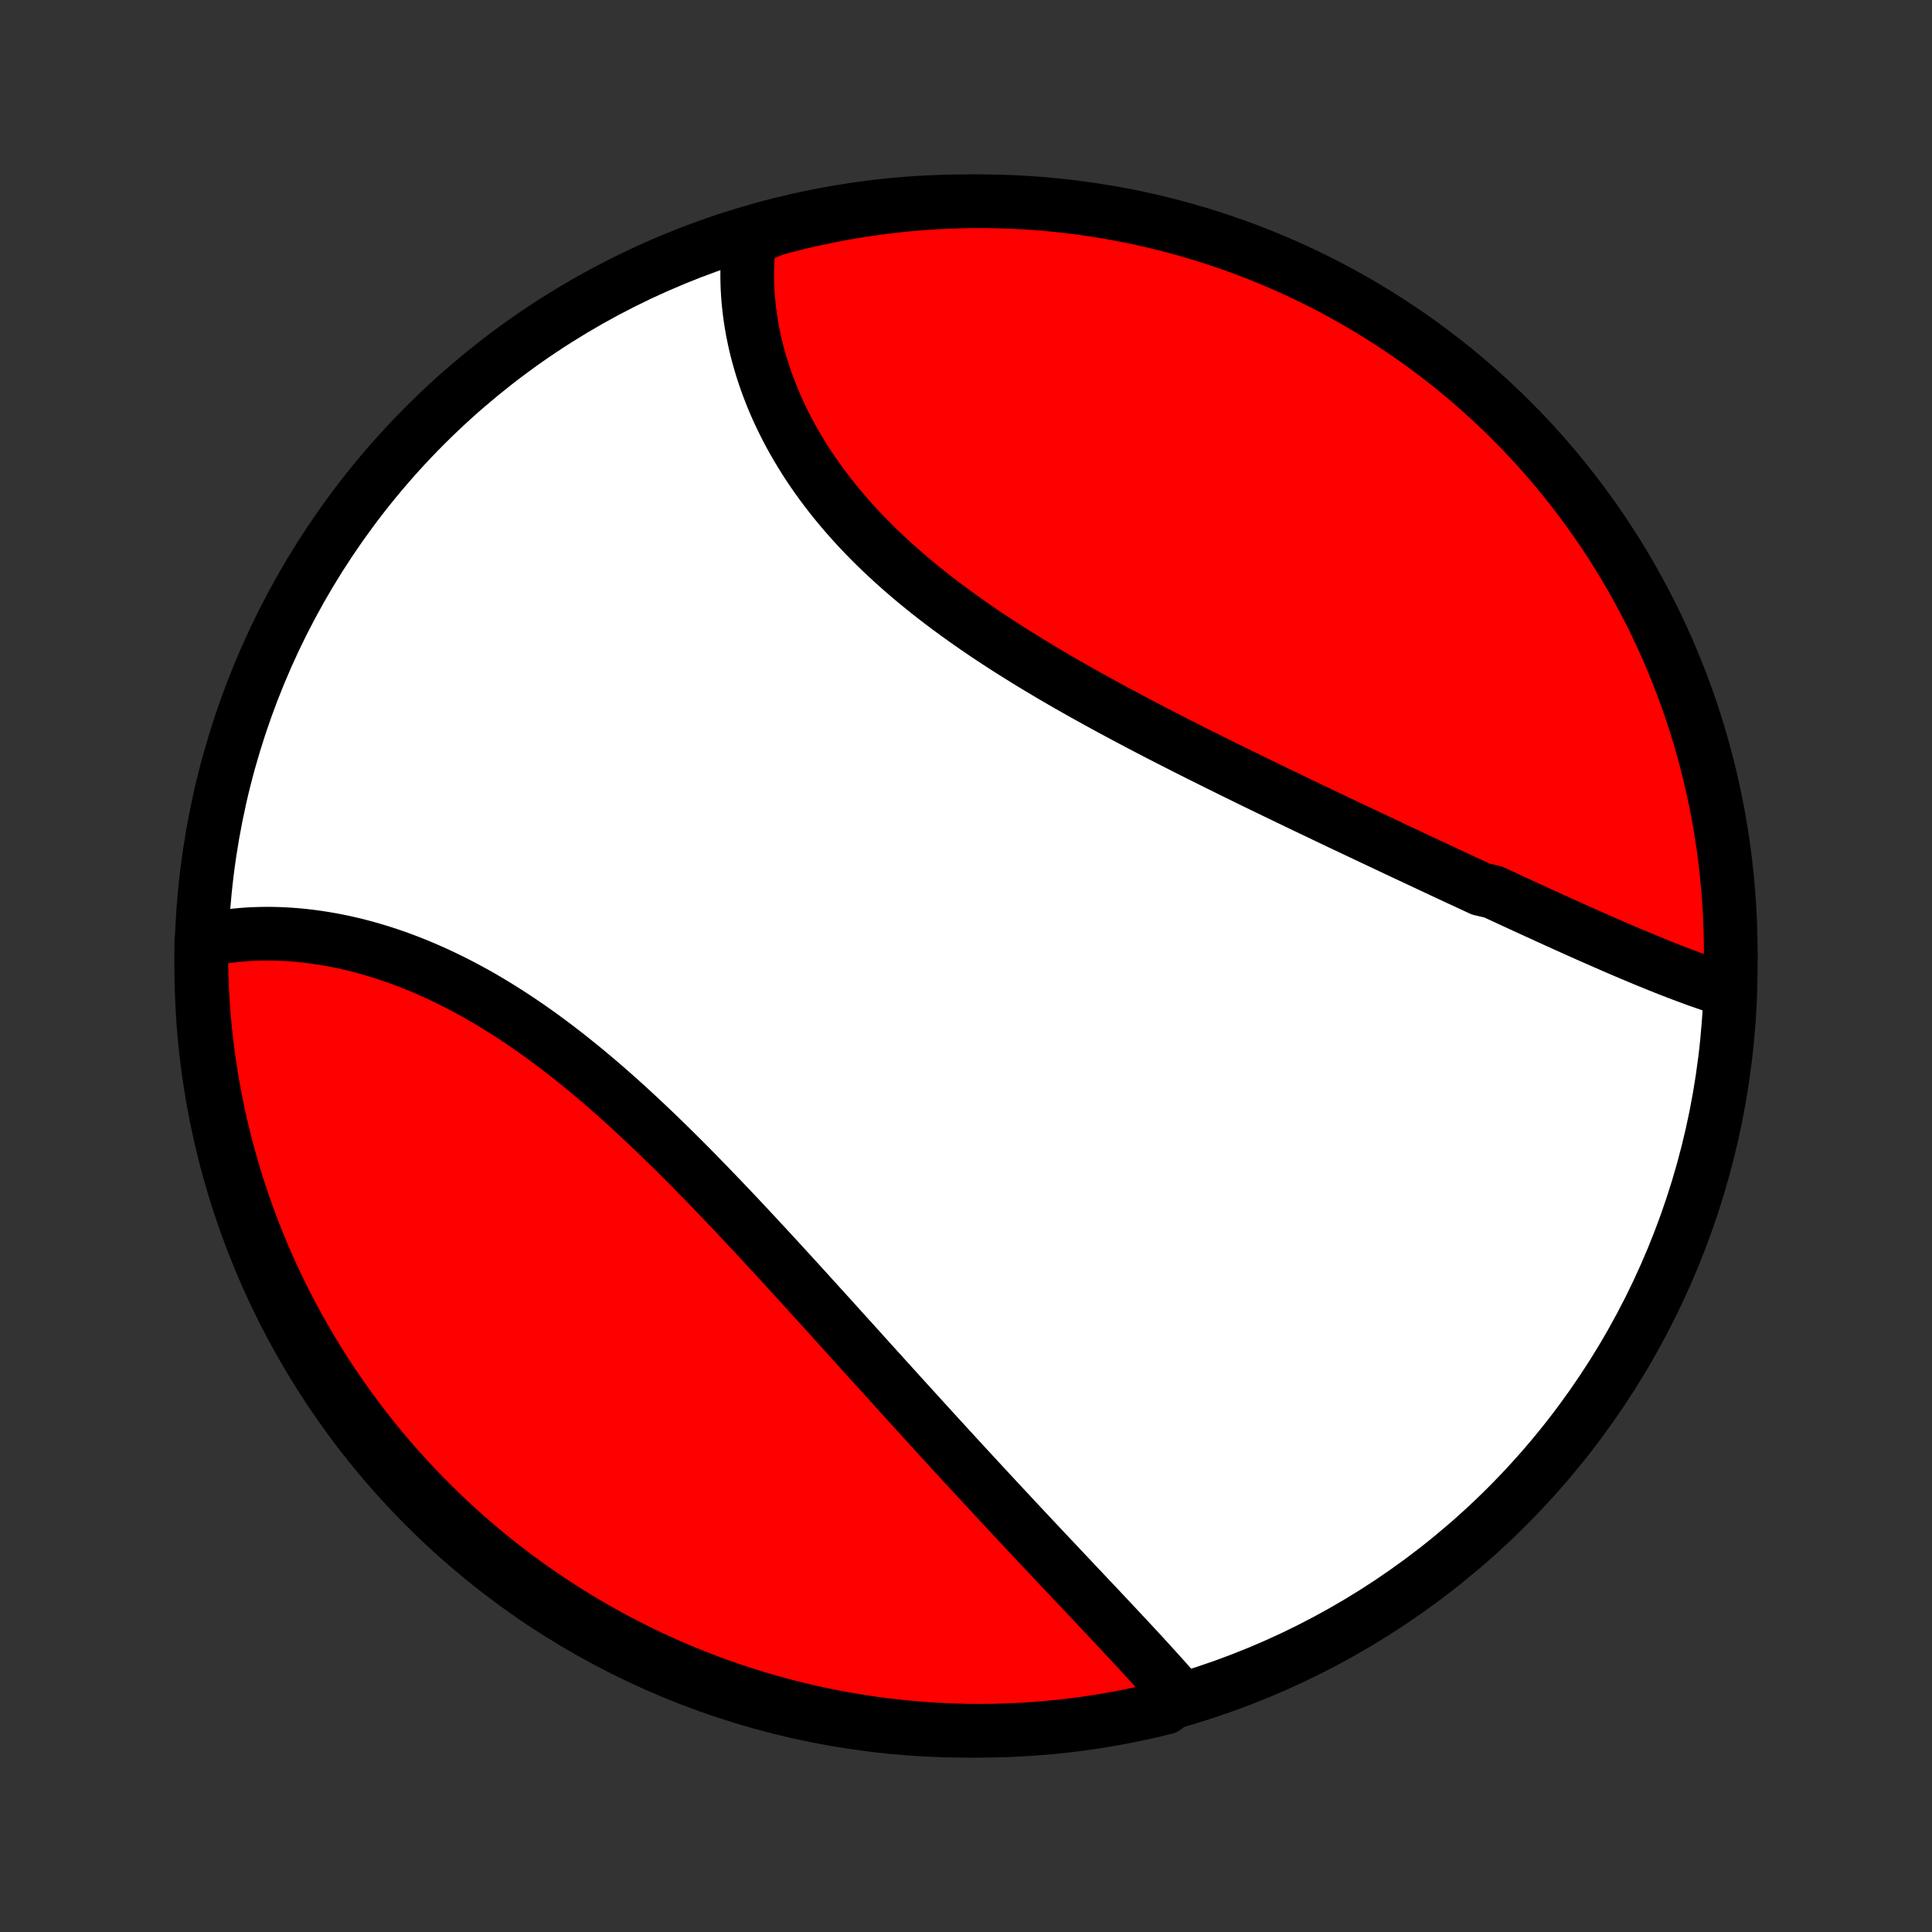 <?xml version="1.0" encoding="utf-8" standalone="no"?>
<!DOCTYPE svg PUBLIC "-//W3C//DTD SVG 1.1//EN"
  "http://www.w3.org/Graphics/SVG/1.1/DTD/svg11.dtd">
<!-- Created with matplotlib (http://matplotlib.org/) -->
<svg height="72pt" version="1.1" viewBox="0 0 72 72" width="72pt" xmlns="http://www.w3.org/2000/svg" xmlns:xlink="http://www.w3.org/1999/xlink">
 <rect x="0" y="0" width="72" height="72" fill="#333333" stroke="none"/>
 <defs>
  <style type="text/css">
*{stroke-linecap:butt;stroke-linejoin:round;}
  </style>
 </defs>
 <g id="figure_1">
  <g id="patch_1">
   <path d="
M0 72
L72 72
L72 0
L0 0
z
" style="fill:none;"/>
  </g>
  <g id="axes_1">
   <g id="PatchCollection_1">
    <defs>
     <path d="
M36 -7.5
C43.558 -7.5 50.808 -10.503 56.153 -15.848
C61.497 -21.192 64.5 -28.442 64.5 -36
C64.5 -43.558 61.497 -50.808 56.153 -56.153
C50.808 -61.497 43.558 -64.5 36 -64.5
C28.442 -64.5 21.192 -61.497 15.848 -56.153
C10.503 -50.808 7.5 -43.558 7.5 -36
C7.5 -28.442 10.503 -21.192 15.848 -15.848
C21.192 -10.503 28.442 -7.5 36 -7.5
z
" id="C0_0_a811fe30f3"/>
     <path d="
M64.31 -35.118
L64.107 -35.183
L63.903 -35.249
L63.699 -35.318
L63.493 -35.389
L63.287 -35.461
L63.081 -35.536
L62.873 -35.613
L62.665 -35.691
L62.456 -35.771
L62.247 -35.852
L62.036 -35.935
L61.825 -36.019
L61.614 -36.105
L61.402 -36.191
L61.189 -36.28
L60.975 -36.369
L60.761 -36.459
L60.546 -36.55
L60.33 -36.643
L60.114 -36.736
L59.897 -36.831
L59.68 -36.926
L59.462 -37.022
L59.243 -37.118
L59.023 -37.216
L58.803 -37.314
L58.582 -37.413
L58.361 -37.513
L58.138 -37.614
L57.915 -37.715
L57.692 -37.816
L57.468 -37.919
L57.242 -38.022
L57.017 -38.125
L56.79 -38.229
L56.563 -38.334
L56.335 -38.439
L56.107 -38.545
L55.877 -38.651
L55.647 -38.758
L55.184 -38.866
L54.952 -38.974
L54.719 -39.082
L54.485 -39.191
L54.25 -39.3
L54.014 -39.41
L53.777 -39.521
L53.54 -39.632
L53.302 -39.743
L53.063 -39.855
L52.823 -39.968
L52.582 -40.081
L52.34 -40.194
L52.097 -40.308
L51.854 -40.423
L51.61 -40.538
L51.364 -40.654
L51.118 -40.77
L50.871 -40.887
L50.623 -41.004
L50.374 -41.122
L50.124 -41.24
L49.873 -41.359
L49.621 -41.479
L49.369 -41.599
L49.115 -41.721
L48.861 -41.842
L48.605 -41.964
L48.349 -42.087
L48.092 -42.211
L47.834 -42.335
L47.575 -42.46
L47.315 -42.586
L47.054 -42.712
L46.792 -42.839
L46.53 -42.967
L46.267 -43.096
L46.003 -43.225
L45.738 -43.356
L45.473 -43.487
L45.207 -43.619
L44.94 -43.752
L44.672 -43.885
L44.404 -44.02
L44.136 -44.156
L43.867 -44.292
L43.597 -44.43
L43.327 -44.568
L43.057 -44.708
L42.786 -44.848
L42.515 -44.99
L42.244 -45.133
L41.973 -45.277
L41.701 -45.422
L41.43 -45.568
L41.158 -45.715
L40.887 -45.864
L40.616 -46.014
L40.345 -46.165
L40.075 -46.318
L39.805 -46.471
L39.535 -46.627
L39.267 -46.783
L38.999 -46.941
L38.732 -47.1
L38.465 -47.261
L38.2 -47.424
L37.936 -47.588
L37.674 -47.753
L37.412 -47.92
L37.152 -48.089
L36.894 -48.259
L36.638 -48.431
L36.383 -48.605
L36.13 -48.781
L35.88 -48.958
L35.631 -49.137
L35.385 -49.317
L35.141 -49.5
L34.9 -49.684
L34.661 -49.87
L34.426 -50.058
L34.193 -50.248
L33.963 -50.439
L33.736 -50.633
L33.513 -50.828
L33.293 -51.025
L33.076 -51.224
L32.863 -51.424
L32.654 -51.626
L32.448 -51.83
L32.246 -52.036
L32.048 -52.244
L31.854 -52.453
L31.665 -52.663
L31.479 -52.876
L31.297 -53.09
L31.12 -53.305
L30.947 -53.522
L30.779 -53.74
L30.615 -53.959
L30.455 -54.18
L30.3 -54.402
L30.15 -54.625
L30.004 -54.849
L29.863 -55.075
L29.727 -55.301
L29.595 -55.528
L29.468 -55.755
L29.346 -55.984
L29.229 -56.213
L29.116 -56.443
L29.008 -56.673
L28.905 -56.904
L28.807 -57.135
L28.714 -57.366
L28.625 -57.598
L28.541 -57.83
L28.462 -58.061
L28.388 -58.293
L28.319 -58.525
L28.254 -58.756
L28.194 -58.987
L28.139 -59.218
L28.089 -59.449
L28.043 -59.679
L28.003 -59.909
L27.966 -60.139
L27.935 -60.367
L27.909 -60.596
L27.887 -60.823
L27.869 -61.05
L27.857 -61.276
L27.849 -61.501
L27.846 -61.725
L27.848 -61.949
L27.854 -62.171
L27.866 -62.393
L27.881 -62.613
L27.902 -62.833
L27.927 -63.051
L28.388 -63.269
L28.868 -63.465
L29.351 -63.593
L29.836 -63.714
L30.322 -63.825
L30.811 -63.929
L31.3 -64.024
L31.792 -64.11
L32.284 -64.188
L32.778 -64.257
L33.273 -64.317
L33.768 -64.369
L34.264 -64.412
L34.761 -64.447
L35.258 -64.473
L35.756 -64.49
L36.253 -64.499
L36.75 -64.499
L37.248 -64.49
L37.744 -64.473
L38.24 -64.447
L38.736 -64.412
L39.231 -64.368
L39.724 -64.316
L40.217 -64.256
L40.708 -64.186
L41.198 -64.108
L41.686 -64.022
L42.173 -63.927
L42.657 -63.824
L43.14 -63.712
L43.62 -63.591
L44.099 -63.462
L44.574 -63.325
L45.047 -63.18
L45.518 -63.026
L45.985 -62.864
L46.449 -62.694
L46.91 -62.515
L47.368 -62.329
L47.823 -62.135
L48.273 -61.932
L48.721 -61.722
L49.164 -61.504
L49.603 -61.278
L50.038 -61.044
L50.469 -60.803
L50.895 -60.554
L51.317 -60.298
L51.734 -60.034
L52.146 -59.763
L52.554 -59.485
L52.956 -59.2
L53.353 -58.907
L53.745 -58.608
L54.132 -58.302
L54.513 -57.989
L54.888 -57.669
L55.258 -57.342
L55.621 -57.009
L55.979 -56.67
L56.331 -56.325
L56.676 -55.973
L57.015 -55.615
L57.348 -55.251
L57.674 -54.881
L57.994 -54.506
L58.307 -54.125
L58.613 -53.738
L58.913 -53.346
L59.205 -52.949
L59.49 -52.547
L59.768 -52.139
L60.039 -51.727
L60.303 -51.309
L60.559 -50.888
L60.807 -50.461
L61.048 -50.03
L61.282 -49.595
L61.508 -49.156
L61.726 -48.713
L61.936 -48.266
L62.138 -47.815
L62.332 -47.36
L62.519 -46.902
L62.697 -46.441
L62.867 -45.977
L63.029 -45.509
L63.182 -45.039
L63.328 -44.566
L63.465 -44.09
L63.593 -43.612
L63.714 -43.132
L63.825 -42.649
L63.929 -42.164
L64.024 -41.678
L64.11 -41.189
L64.188 -40.7
L64.257 -40.208
L64.317 -39.716
L64.369 -39.222
L64.412 -38.727
L64.447 -38.232
L64.473 -37.736
L64.49 -37.239
L64.499 -36.742
L64.499 -36.244
z
" id="C0_1_dd091f828a"/>
     <path d="
M43.965 -8.779
L43.821 -8.946
L43.675 -9.112
L43.528 -9.279
L43.379 -9.447
L43.228 -9.615
L43.076 -9.783
L42.923 -9.952
L42.769 -10.121
L42.613 -10.291
L42.456 -10.461
L42.298 -10.632
L42.139 -10.803
L41.979 -10.975
L41.818 -11.147
L41.656 -11.32
L41.493 -11.494
L41.33 -11.668
L41.166 -11.842
L41.001 -12.018
L40.835 -12.194
L40.669 -12.37
L40.501 -12.547
L40.334 -12.725
L40.165 -12.903
L39.996 -13.082
L39.827 -13.262
L39.657 -13.442
L39.486 -13.623
L39.315 -13.805
L39.143 -13.987
L38.97 -14.17
L38.797 -14.354
L38.624 -14.538
L38.45 -14.723
L38.276 -14.909
L38.101 -15.096
L37.925 -15.284
L37.75 -15.472
L37.573 -15.661
L37.396 -15.851
L37.219 -16.041
L37.041 -16.233
L36.862 -16.425
L36.684 -16.618
L36.504 -16.812
L36.324 -17.007
L36.144 -17.202
L35.962 -17.399
L35.781 -17.596
L35.599 -17.794
L35.416 -17.993
L35.233 -18.193
L35.049 -18.394
L34.864 -18.596
L34.679 -18.799
L34.494 -19.002
L34.308 -19.206
L34.121 -19.412
L33.933 -19.618
L33.745 -19.825
L33.556 -20.033
L33.367 -20.242
L33.177 -20.452
L32.986 -20.662
L32.795 -20.874
L32.603 -21.086
L32.41 -21.299
L32.216 -21.514
L32.022 -21.729
L31.827 -21.945
L31.631 -22.161
L31.434 -22.379
L31.237 -22.597
L31.039 -22.816
L30.84 -23.036
L30.64 -23.256
L30.439 -23.477
L30.238 -23.699
L30.036 -23.922
L29.833 -24.145
L29.629 -24.368
L29.424 -24.593
L29.218 -24.817
L29.012 -25.043
L28.804 -25.268
L28.596 -25.494
L28.386 -25.72
L28.176 -25.947
L27.965 -26.173
L27.753 -26.4
L27.54 -26.627
L27.326 -26.854
L27.11 -27.08
L26.895 -27.307
L26.677 -27.533
L26.46 -27.759
L26.241 -27.985
L26.021 -28.21
L25.8 -28.435
L25.578 -28.659
L25.355 -28.882
L25.131 -29.105
L24.906 -29.326
L24.68 -29.547
L24.453 -29.766
L24.225 -29.984
L23.996 -30.2
L23.766 -30.415
L23.535 -30.629
L23.303 -30.841
L23.07 -31.051
L22.836 -31.259
L22.601 -31.465
L22.365 -31.669
L22.128 -31.87
L21.89 -32.069
L21.651 -32.266
L21.411 -32.459
L21.171 -32.651
L20.929 -32.839
L20.687 -33.024
L20.444 -33.206
L20.2 -33.385
L19.955 -33.561
L19.71 -33.733
L19.463 -33.902
L19.217 -34.067
L18.969 -34.228
L18.721 -34.386
L18.473 -34.54
L18.224 -34.69
L17.975 -34.836
L17.725 -34.978
L17.475 -35.115
L17.225 -35.249
L16.974 -35.378
L16.724 -35.503
L16.473 -35.624
L16.222 -35.74
L15.972 -35.852
L15.721 -35.96
L15.471 -36.063
L15.221 -36.162
L14.971 -36.256
L14.722 -36.346
L14.473 -36.431
L14.225 -36.512
L13.977 -36.588
L13.73 -36.66
L13.484 -36.727
L13.239 -36.79
L12.994 -36.848
L12.751 -36.902
L12.508 -36.951
L12.267 -36.996
L12.027 -37.036
L11.787 -37.072
L11.55 -37.104
L11.313 -37.131
L11.078 -37.154
L10.844 -37.173
L10.612 -37.187
L10.382 -37.197
L10.153 -37.203
L9.925 -37.204
L9.699 -37.201
L9.475 -37.194
L9.253 -37.183
L9.033 -37.167
L8.814 -37.147
L8.597 -37.123
L8.383 -37.095
L8.17 -37.063
L7.959 -37.027
L7.75 -36.986
L7.503 -36.941
L7.5 -36.445
L7.505 -35.948
L7.519 -35.45
L7.542 -34.953
L7.573 -34.456
L7.613 -33.96
L7.662 -33.464
L7.719 -32.969
L7.785 -32.475
L7.859 -31.982
L7.942 -31.49
L8.034 -30.999
L8.134 -30.511
L8.242 -30.023
L8.359 -29.538
L8.485 -29.054
L8.619 -28.573
L8.761 -28.094
L8.911 -27.617
L9.07 -27.143
L9.237 -26.672
L9.412 -26.203
L9.595 -25.738
L9.786 -25.275
L9.985 -24.816
L10.192 -24.36
L10.407 -23.908
L10.63 -23.459
L10.861 -23.015
L11.099 -22.574
L11.345 -22.137
L11.598 -21.705
L11.858 -21.276
L12.127 -20.853
L12.402 -20.434
L12.684 -20.02
L12.974 -19.61
L13.271 -19.206
L13.574 -18.806
L13.884 -18.412
L14.201 -18.024
L14.525 -17.64
L14.855 -17.263
L15.192 -16.891
L15.535 -16.525
L15.885 -16.165
L16.24 -15.81
L16.601 -15.462
L16.969 -15.121
L17.342 -14.785
L17.721 -14.456
L18.105 -14.134
L18.495 -13.818
L18.89 -13.509
L19.291 -13.207
L19.696 -12.912
L20.107 -12.624
L20.522 -12.343
L20.942 -12.069
L21.366 -11.803
L21.795 -11.544
L22.229 -11.292
L22.666 -11.048
L23.108 -10.811
L23.554 -10.583
L24.003 -10.361
L24.456 -10.148
L24.912 -9.943
L25.372 -9.745
L25.835 -9.556
L26.302 -9.374
L26.771 -9.201
L27.243 -9.036
L27.718 -8.879
L28.195 -8.73
L28.674 -8.59
L29.156 -8.458
L29.64 -8.334
L30.126 -8.219
L30.613 -8.112
L31.103 -8.014
L31.593 -7.924
L32.086 -7.843
L32.579 -7.77
L33.073 -7.706
L33.568 -7.651
L34.064 -7.604
L34.561 -7.566
L35.058 -7.536
L35.555 -7.516
L36.052 -7.503
L36.55 -7.5
L37.047 -7.505
L37.544 -7.519
L38.04 -7.542
L38.536 -7.573
L39.031 -7.613
L39.525 -7.662
L40.018 -7.719
L40.51 -7.785
L41.001 -7.859
L41.489 -7.942
L41.977 -8.034
L42.462 -8.134
L42.946 -8.242
L43.427 -8.359
z
" id="C0_2_419122dd47"/>
    </defs>
    <g clip-path="url(#p1bffca34e9)">
     <use style="fill:#ffffff;stroke:#000000;stroke-width:2.0;" x="0.0" xlink:href="#C0_0_a811fe30f3" y="72.0"/>
    </g>
    <g clip-path="url(#p1bffca34e9)">
     <use style="fill:#ff0000;stroke:#000000;stroke-width:2.0;" x="0.0" xlink:href="#C0_1_dd091f828a" y="72.0"/>
    </g>
    <g clip-path="url(#p1bffca34e9)">
     <use style="fill:#ff0000;stroke:#000000;stroke-width:2.0;" x="0.0" xlink:href="#C0_2_419122dd47" y="72.0"/>
    </g>
   </g>
  </g>
 </g>
 <defs>
  <clipPath id="p1bffca34e9">
   <rect height="72.0" width="72.0" x="0.0" y="0.0"/>
  </clipPath>
 </defs>
</svg>
